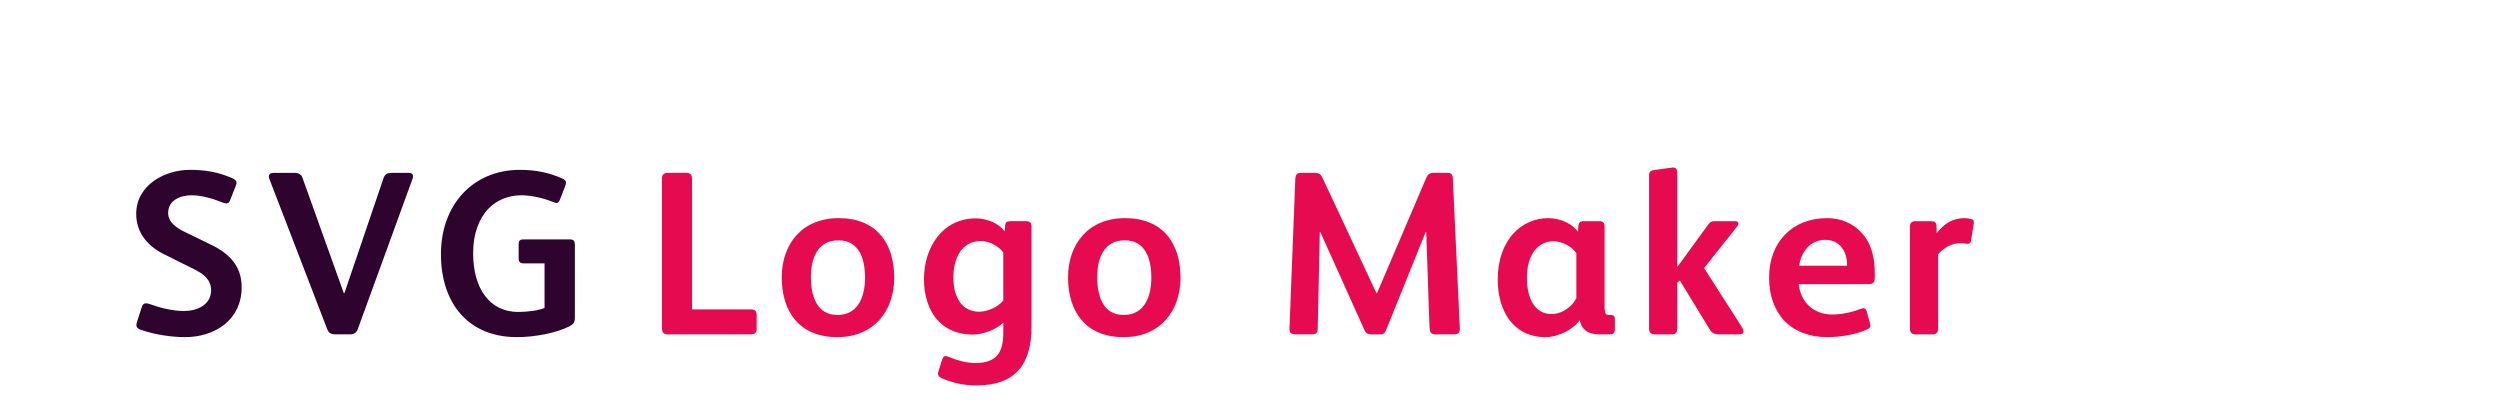 <?xml version="1.0"?>
<svg version="1.1" xmlns="http://www.w3.org/2000/svg" width="300" height="50" style=""><path fill="#2e042e" d="M29,34.464c0,3.892-3.164,5.992-6.804,5.992c-1.68,0-3.668-0.308-5.348-0.896c-0.364-0.14-0.476-0.308-0.476-0.532c0-0.112,0-0.224,0.056-0.364l0.588-1.82c0.084-0.28,0.224-0.448,0.504-0.448c0.112,0,0.252,0.028,0.42,0.084c1.316,0.476,2.772,0.84,4.172,0.84c1.512,0,3.22-0.728,3.22-2.492c0-1.288-0.952-1.988-2.044-2.52l-3.64-1.82c-1.988-0.98-3.304-2.632-3.304-4.816c0-3.416,3.36-5.292,6.468-5.292c1.848,0,3.388,0.28,5.012,0.98c0.364,0.168,0.56,0.336,0.56,0.56c0,0.112-0.028,0.224-0.084,0.364l-0.672,1.708c-0.112,0.308-0.28,0.42-0.476,0.42c-0.14,0-0.28-0.056-0.448-0.112c-1.148-0.476-2.576-0.868-3.696-0.868c-1.316,0-2.828,0.56-2.828,2.128c0,1.148,1.064,1.82,1.988,2.268l3.108,1.512c2.212,1.064,3.724,2.548,3.724,5.124z M49.566,21.164c0,0.084-0.028,0.168-0.056,0.28l-6.58,18.06c-0.14,0.392-0.448,0.616-0.868,0.616l-1.876,0c-0.532,0-0.784-0.224-0.952-0.7l-6.888-17.892c-0.056-0.112-0.084-0.224-0.084-0.336c0-0.28,0.224-0.448,0.56-0.448l2.464,0c0.588,0,0.868,0.196,1.008,0.588l4.956,13.832l0.084,0l4.676-13.748c0.168-0.504,0.42-0.672,1.064-0.672l1.96,0c0.364,0,0.532,0.168,0.532,0.42z M68.984,38.104c0,0.56-0.14,0.784-0.672,1.064c-1.54,0.784-4.144,1.288-6.272,1.288c-5.824,0-9.128-4.032-9.128-9.968c0-5.852,3.78-10.108,9.492-10.108c1.792,0,3.444,0.308,5.124,1.064c0.308,0.14,0.392,0.308,0.392,0.504c0,0.112-0.056,0.224-0.084,0.336l-0.644,1.68c-0.112,0.28-0.224,0.392-0.42,0.392c-0.112,0-0.252-0.056-0.392-0.112c-0.924-0.392-2.52-0.812-3.808-0.812c-1.512,0-2.968,0.56-3.948,1.596c-1.176,1.232-1.848,3.052-1.848,5.348c0,4.34,2.044,7.056,5.404,7.056c1.148,0,2.408-0.168,3.164-0.476l0-5.348l-2.492,0c-0.392,0-0.616-0.14-0.616-0.616l0-1.708c0-0.448,0.224-0.56,0.644-0.56l5.432,0c0.476,0,0.672,0.14,0.672,0.644l0,8.736z"/><path fill="#e60b51" d="M90.798,39.448c0,0.504-0.252,0.672-0.672,0.672l-9.968,0c-0.504,0-0.728-0.168-0.728-0.784l0-17.892c0-0.448,0.224-0.7,0.672-0.7l2.24,0c0.504,0,0.7,0.196,0.7,0.728l0,15.652l7.084,0c0.476,0,0.672,0.224,0.672,0.644l0,1.68z M107.304,33.316c0,4.032-2.464,7.14-6.832,7.14c-4.564,0-6.664-3.08-6.664-7.168c0-4.032,2.464-7.112,6.832-7.112c4.564,0,6.664,3.024,6.664,7.14z M103.804,33.316c0-2.296-0.728-4.48-3.192-4.48c-2.492,0-3.304,2.156-3.304,4.396c0,2.296,0.7,4.564,3.192,4.564c2.464,0,3.304-2.184,3.304-4.48z M123.782,39.196c0,4.536-1.932,7.056-6.636,7.056c-1.372,0-2.8-0.28-4.144-0.868c-0.308-0.14-0.448-0.308-0.448-0.56c0-0.14,0.056-0.252,0.084-0.364l0.392-1.232c0.112-0.308,0.224-0.504,0.42-0.504c0.14,0,0.28,0.056,0.42,0.112c1.008,0.42,2.156,0.728,3.136,0.728c2.8,0,3.388-1.484,3.388-3.724l0-1.12c-0.84,0.812-2.408,1.428-3.64,1.428c-1.736,0-3.136-0.56-4.116-1.596c-1.176-1.204-1.764-3.024-1.764-5.068c0-3.752,2.184-7.28,6.244-7.28c0.672,0,1.372,0.168,2.016,0.448c0.532,0.224,1.092,0.644,1.428,1.12l0.056-0.728c0.028-0.364,0.224-0.504,0.644-0.504l1.848,0c0.504,0,0.672,0.196,0.672,0.672l0,11.984z M120.394,36.06l0-5.768c-0.56-0.756-1.652-1.372-2.716-1.372c-0.868,0-1.568,0.336-2.072,0.812c-0.868,0.84-1.204,2.268-1.204,3.556c0,1.232,0.28,2.548,1.12,3.36c0.504,0.504,1.232,0.756,1.988,0.756c1.092,0,2.324-0.644,2.884-1.344z M141.66,33.316c0,4.032-2.464,7.14-6.832,7.14c-4.564,0-6.664-3.08-6.664-7.168c0-4.032,2.464-7.112,6.832-7.112c4.564,0,6.664,3.024,6.664,7.14z M138.16,33.316c0-2.296-0.728-4.48-3.192-4.48c-2.492,0-3.304,2.156-3.304,4.396c0,2.296,0.7,4.564,3.192,4.564c2.464,0,3.304-2.184,3.304-4.48z M175.176,39.364c0.028,0.476-0.112,0.756-0.644,0.756l-2.268,0c-0.588,0-0.7-0.28-0.728-0.924l-0.392-11.368l-0.056,0l-4.76,11.788c-0.168,0.448-0.448,0.504-0.756,0.504l-0.98,0c-0.42,0-0.672-0.084-0.868-0.532l-5.292-11.76l-0.056,0l-0.252,11.592c0,0.616-0.252,0.7-0.756,0.7l-1.904,0c-0.532,0-0.756-0.196-0.728-0.728l0.7-17.892c0.028-0.588,0.224-0.756,0.672-0.756l1.652,0c0.56,0,0.756,0.196,0.952,0.616l6.468,13.832l0.056,0l5.908-13.832c0.168-0.42,0.392-0.616,0.896-0.616l1.652,0c0.448,0,0.616,0.168,0.644,0.616z M193.782,39.588c0,0.336-0.224,0.532-0.56,0.532l-1.344,0c-1.456,0-2.1-0.7-2.296-1.652l-0.056,0c-0.7,1.036-2.52,1.988-4.06,1.988c-3.948,0-5.74-3.248-5.74-6.888c0-4.844,2.912-7.392,6.048-7.392c1.484,0,2.884,0.672,3.584,1.624l0.056-0.756c0.028-0.308,0.252-0.504,0.588-0.504l1.96,0c0.364,0,0.588,0.196,0.588,0.616l0,9.716c0,0.392,0.056,0.672,0.168,0.812c0.084,0.084,0.196,0.112,0.336,0.112l0.224,0c0.336,0,0.504,0.112,0.504,0.476l0,1.316z M189.162,35.78l0-5.404c-0.56-0.812-1.708-1.428-2.772-1.428c-1.708,0-3.164,1.456-3.164,4.396c0,2.352,0.896,4.34,2.968,4.34c1.372,0,2.548-1.036,2.968-1.904z M209.224,39.784c0,0.252-0.252,0.336-0.532,0.336l-2.408,0c-0.504,0-0.84-0.14-1.12-0.588l-3.584-5.88l-0.308,0.28l0,3.892l0,1.596c0,0.476-0.196,0.7-0.644,0.7l-2.1,0c-0.42,0-0.644-0.252-0.644-0.672l0-18.368c0-0.448,0.168-0.616,0.588-0.672l2.044-0.28c0.084,0,0.14-0.028,0.224-0.028c0.336,0,0.532,0.168,0.532,0.644l0,4.704l0,6.524l0.056,0l3.668-5.04c0.224-0.308,0.392-0.392,0.756-0.392l2.492,0c0.224,0,0.364,0.112,0.364,0.28c0,0.084-0.028,0.196-0.112,0.308l-4.004,5.04l4.536,7.084c0.112,0.168,0.196,0.364,0.196,0.532z M224.974,33.288c0,0.672-0.224,0.812-0.924,0.812l-8.204,0c0.224,2.156,1.792,3.64,4.004,3.64c1.176,0,2.408-0.28,3.444-0.672c0.112-0.028,0.196-0.084,0.308-0.084c0.196,0,0.336,0.112,0.392,0.336l0.392,1.428c0.028,0.14,0.056,0.252,0.056,0.336c0,0.196-0.112,0.336-0.448,0.476c-1.372,0.616-3.248,0.896-4.704,0.896c-4.396,0-7-2.8-7-7.168c0-4.2,2.772-7.112,6.944-7.112c1.708,0,3.108,0.644,4.088,1.68c1.288,1.344,1.652,3.108,1.652,5.012l0,0.42z M221.642,31.888l0-0.308c-0.056-1.456-0.896-2.8-2.604-2.8c-1.82,0-2.912,1.456-3.136,3.108l5.74,0z M236.86,26.652c0,0.084,0,0.168-0.028,0.252l-0.308,1.988c-0.028,0.252-0.168,0.364-0.392,0.364l-0.112,0c-0.224-0.056-0.504-0.084-0.756-0.084c-0.952,0-1.988,0.504-2.688,1.344l0,8.904c0,0.448-0.196,0.7-0.672,0.7l-2.044,0c-0.448,0-0.672-0.224-0.672-0.7l0-8.736l0-3.444c0-0.56,0.28-0.7,0.7-0.7l1.792,0c0.448,0,0.7,0.14,0.7,0.532l0.028,0.896c0.868-1.092,1.82-1.792,3.388-1.792c0.224,0,0.532,0.056,0.784,0.112c0.196,0.056,0.28,0.14,0.28,0.364z"/></svg>
